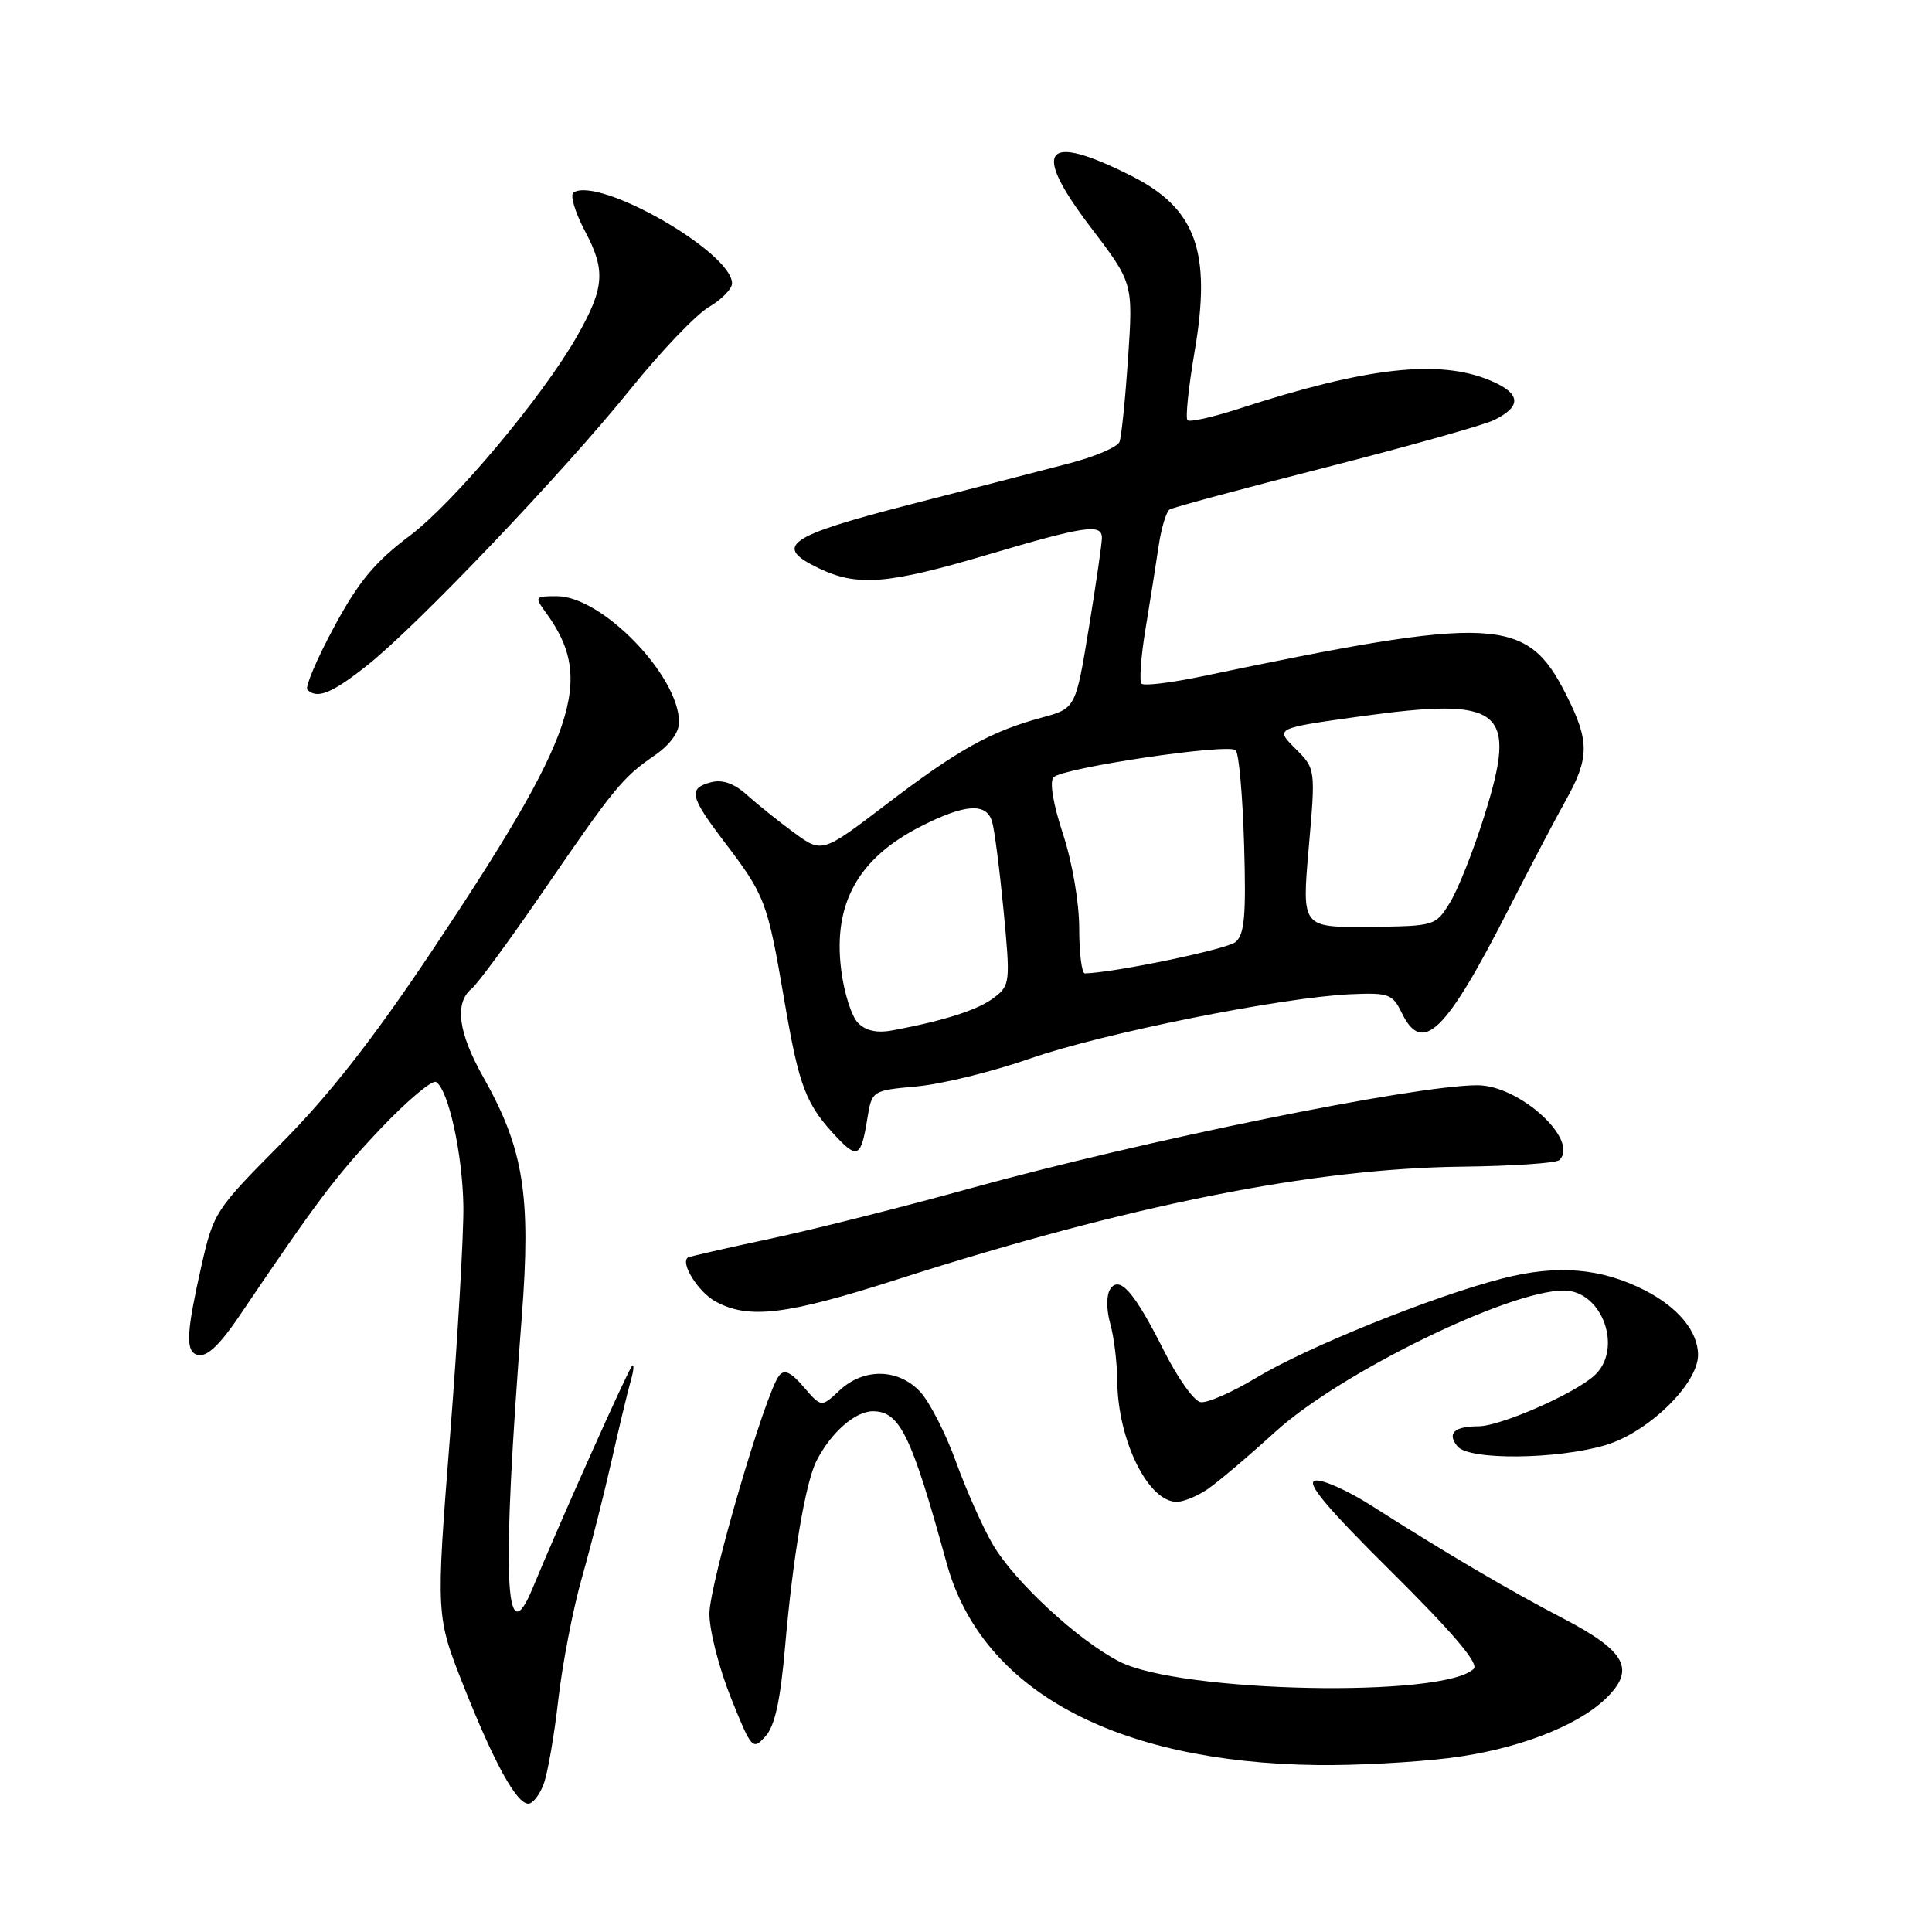 <?xml version="1.0" encoding="UTF-8" standalone="no"?>
<!DOCTYPE svg PUBLIC "-//W3C//DTD SVG 1.1//EN" "http://www.w3.org/Graphics/SVG/1.1/DTD/svg11.dtd" >
<svg xmlns="http://www.w3.org/2000/svg" xmlns:xlink="http://www.w3.org/1999/xlink" version="1.1" viewBox="0 0 256 256">
 <g >
 <path fill="currentColor"
d=" M 72.02 236.44 C 72.56 235.04 73.44 229.98 73.98 225.19 C 74.53 220.41 75.94 213.12 77.12 209.00 C 78.29 204.88 80.06 197.90 81.05 193.50 C 82.04 189.10 83.17 184.38 83.57 183.00 C 83.97 181.62 84.05 180.72 83.75 181.00 C 83.24 181.47 74.21 201.64 70.56 210.48 C 66.86 219.41 66.46 209.19 69.14 174.46 C 70.38 158.36 69.39 152.21 64.03 142.71 C 60.71 136.82 60.19 132.91 62.49 131.01 C 63.31 130.33 67.57 124.53 71.95 118.14 C 81.40 104.35 82.50 103.01 86.75 100.09 C 88.76 98.71 89.99 97.03 89.98 95.68 C 89.94 89.50 79.75 79.00 73.80 79.00 C 70.83 79.00 70.79 79.05 72.39 81.25 C 78.84 90.14 76.42 97.26 57.19 126.07 C 49.43 137.68 43.59 145.14 37.27 151.50 C 28.50 160.33 28.29 160.64 26.66 167.87 C 24.81 176.08 24.62 178.65 25.80 179.38 C 27.07 180.16 28.81 178.67 31.76 174.31 C 42.01 159.14 44.55 155.77 50.35 149.64 C 53.92 145.87 57.27 143.05 57.78 143.37 C 59.42 144.38 61.29 152.89 61.40 159.82 C 61.45 163.49 60.66 177.21 59.63 190.31 C 57.76 214.11 57.76 214.11 61.41 223.35 C 65.47 233.60 68.44 239.00 70.01 239.00 C 70.58 239.00 71.49 237.85 72.02 236.44 Z  M 192.03 232.95 C 200.85 231.85 208.89 228.80 212.75 225.09 C 216.77 221.22 215.49 218.81 207.12 214.45 C 200.15 210.83 191.35 205.65 181.75 199.52 C 178.59 197.50 175.22 196.00 174.27 196.19 C 173.00 196.43 175.78 199.75 184.42 208.31 C 192.54 216.37 195.98 220.42 195.28 221.12 C 191.39 225.01 156.43 224.30 148.35 220.18 C 142.86 217.38 134.42 209.57 131.54 204.63 C 130.21 202.36 128.02 197.42 126.66 193.66 C 125.30 189.90 123.16 185.74 121.92 184.41 C 119.01 181.31 114.43 181.24 111.23 184.25 C 108.83 186.50 108.83 186.50 106.50 183.79 C 104.78 181.79 103.93 181.40 103.23 182.29 C 101.38 184.67 94.00 209.89 94.00 213.84 C 94.00 216.05 95.28 221.05 96.84 224.94 C 99.59 231.79 99.74 231.95 101.42 230.08 C 102.68 228.70 103.41 225.33 104.04 218.06 C 105.07 206.24 106.74 196.38 108.21 193.53 C 110.12 189.81 113.32 187.00 115.65 187.00 C 119.24 187.00 120.76 190.13 125.45 207.18 C 130.07 223.94 147.69 233.53 174.53 233.88 C 179.49 233.95 187.37 233.53 192.03 232.95 Z  M 160.03 197.31 C 161.39 196.38 165.43 192.96 169.00 189.71 C 177.56 181.93 199.87 171.00 207.21 171.00 C 212.33 171.00 215.11 178.78 211.25 182.28 C 208.56 184.71 198.81 188.98 195.92 188.99 C 192.67 189.00 191.70 189.93 193.13 191.66 C 194.67 193.51 206.28 193.40 212.76 191.48 C 218.40 189.80 225.00 183.37 225.00 179.54 C 225.00 176.43 222.36 173.23 217.94 170.97 C 212.16 168.02 206.36 167.54 199.13 169.39 C 189.98 171.73 173.26 178.47 166.50 182.54 C 163.27 184.49 159.93 185.95 159.07 185.79 C 158.20 185.63 156.04 182.59 154.26 179.04 C 150.28 171.13 148.31 168.89 147.07 170.88 C 146.59 171.66 146.61 173.64 147.11 175.38 C 147.60 177.09 148.02 180.51 148.04 182.99 C 148.12 190.86 152.13 199.00 155.93 199.00 C 156.82 199.00 158.67 198.24 160.03 197.31 Z  M 118.86 169.54 C 149.70 159.66 173.95 154.82 193.69 154.59 C 200.40 154.51 206.22 154.12 206.63 153.71 C 209.29 151.04 201.30 143.77 195.73 143.80 C 187.26 143.84 151.62 151.10 128.50 157.48 C 119.70 159.92 107.78 162.92 102.00 164.15 C 96.22 165.38 91.35 166.50 91.16 166.62 C 90.09 167.33 92.53 171.22 94.82 172.46 C 99.21 174.85 104.21 174.24 118.86 169.54 Z  M 114.92 148.26 C 115.53 144.50 115.53 144.50 121.51 143.95 C 124.81 143.65 131.55 141.99 136.50 140.26 C 146.05 136.92 169.86 132.14 178.97 131.74 C 184.03 131.52 184.52 131.70 185.76 134.25 C 188.49 139.82 191.56 136.83 199.88 120.50 C 202.69 115.00 206.11 108.48 207.49 106.02 C 210.63 100.40 210.63 98.18 207.49 91.98 C 202.27 81.68 198.17 81.48 159.17 89.64 C 155.14 90.48 151.58 90.91 151.26 90.59 C 150.94 90.27 151.18 86.97 151.80 83.26 C 152.41 79.54 153.20 74.59 153.54 72.26 C 153.89 69.92 154.54 67.79 154.98 67.51 C 155.43 67.23 164.73 64.73 175.65 61.94 C 186.57 59.15 196.59 56.33 197.93 55.68 C 201.70 53.84 201.55 52.13 197.45 50.41 C 190.65 47.57 181.10 48.65 164.19 54.15 C 160.71 55.28 157.64 55.97 157.35 55.68 C 157.06 55.39 157.49 51.28 158.30 46.54 C 160.55 33.34 158.49 27.62 149.90 23.30 C 138.34 17.48 136.59 19.70 144.52 30.11 C 150.14 37.50 150.14 37.50 149.48 47.41 C 149.11 52.85 148.60 57.87 148.34 58.55 C 148.08 59.23 145.08 60.52 141.68 61.40 C 138.28 62.29 128.75 64.75 120.50 66.87 C 104.28 71.05 102.39 72.38 108.50 75.30 C 113.64 77.75 117.58 77.43 130.86 73.50 C 143.73 69.69 145.99 69.35 146.01 71.25 C 146.02 71.94 145.24 77.31 144.28 83.19 C 142.53 93.87 142.53 93.87 138.02 95.09 C 131.27 96.92 126.91 99.35 117.48 106.55 C 108.94 113.06 108.94 113.06 105.22 110.34 C 103.17 108.84 100.37 106.59 98.98 105.34 C 97.27 103.80 95.74 103.26 94.23 103.65 C 91.17 104.45 91.40 105.52 95.87 111.41 C 101.40 118.67 101.67 119.39 103.91 132.45 C 105.91 144.16 106.77 146.37 111.00 150.82 C 113.61 153.56 114.12 153.23 114.92 148.26 Z  M 48.66 88.16 C 55.32 82.88 74.66 62.58 83.52 51.59 C 87.54 46.59 92.22 41.69 93.92 40.69 C 95.61 39.70 97.00 38.28 97.00 37.55 C 97.00 33.44 79.44 23.37 76.00 25.50 C 75.50 25.81 76.19 28.13 77.53 30.66 C 80.28 35.82 80.10 38.16 76.45 44.57 C 71.88 52.59 60.15 66.58 54.32 70.97 C 49.64 74.49 47.50 77.08 44.25 83.11 C 41.98 87.33 40.39 91.06 40.73 91.39 C 42.01 92.67 43.99 91.87 48.66 88.16 Z  M 113.70 135.55 C 112.84 134.70 111.83 131.52 111.46 128.49 C 110.36 119.72 113.72 113.70 122.07 109.47 C 127.85 106.54 130.66 106.34 131.44 108.81 C 131.76 109.81 132.44 115.10 132.97 120.56 C 133.89 130.18 133.85 130.55 131.72 132.19 C 129.62 133.80 125.23 135.22 118.37 136.51 C 116.24 136.92 114.75 136.61 113.70 135.55 Z  M 143.00 123.02 C 143.00 119.60 142.08 114.24 140.84 110.48 C 139.52 106.45 139.05 103.55 139.61 102.99 C 140.88 101.72 162.80 98.47 163.74 99.41 C 164.16 99.83 164.66 105.44 164.85 111.88 C 165.13 121.34 164.91 123.83 163.71 124.83 C 162.55 125.79 147.64 128.89 143.75 128.98 C 143.34 128.99 143.00 126.31 143.00 123.02 Z  M 173.41 112.38 C 174.33 101.87 174.33 101.87 171.64 99.19 C 168.95 96.50 168.95 96.50 180.22 94.93 C 199.14 92.31 201.15 93.92 196.67 108.14 C 195.23 112.74 193.18 117.90 192.12 119.61 C 190.21 122.70 190.14 122.72 181.35 122.81 C 172.50 122.89 172.50 122.89 173.41 112.38 Z "/>
</g>
</svg>